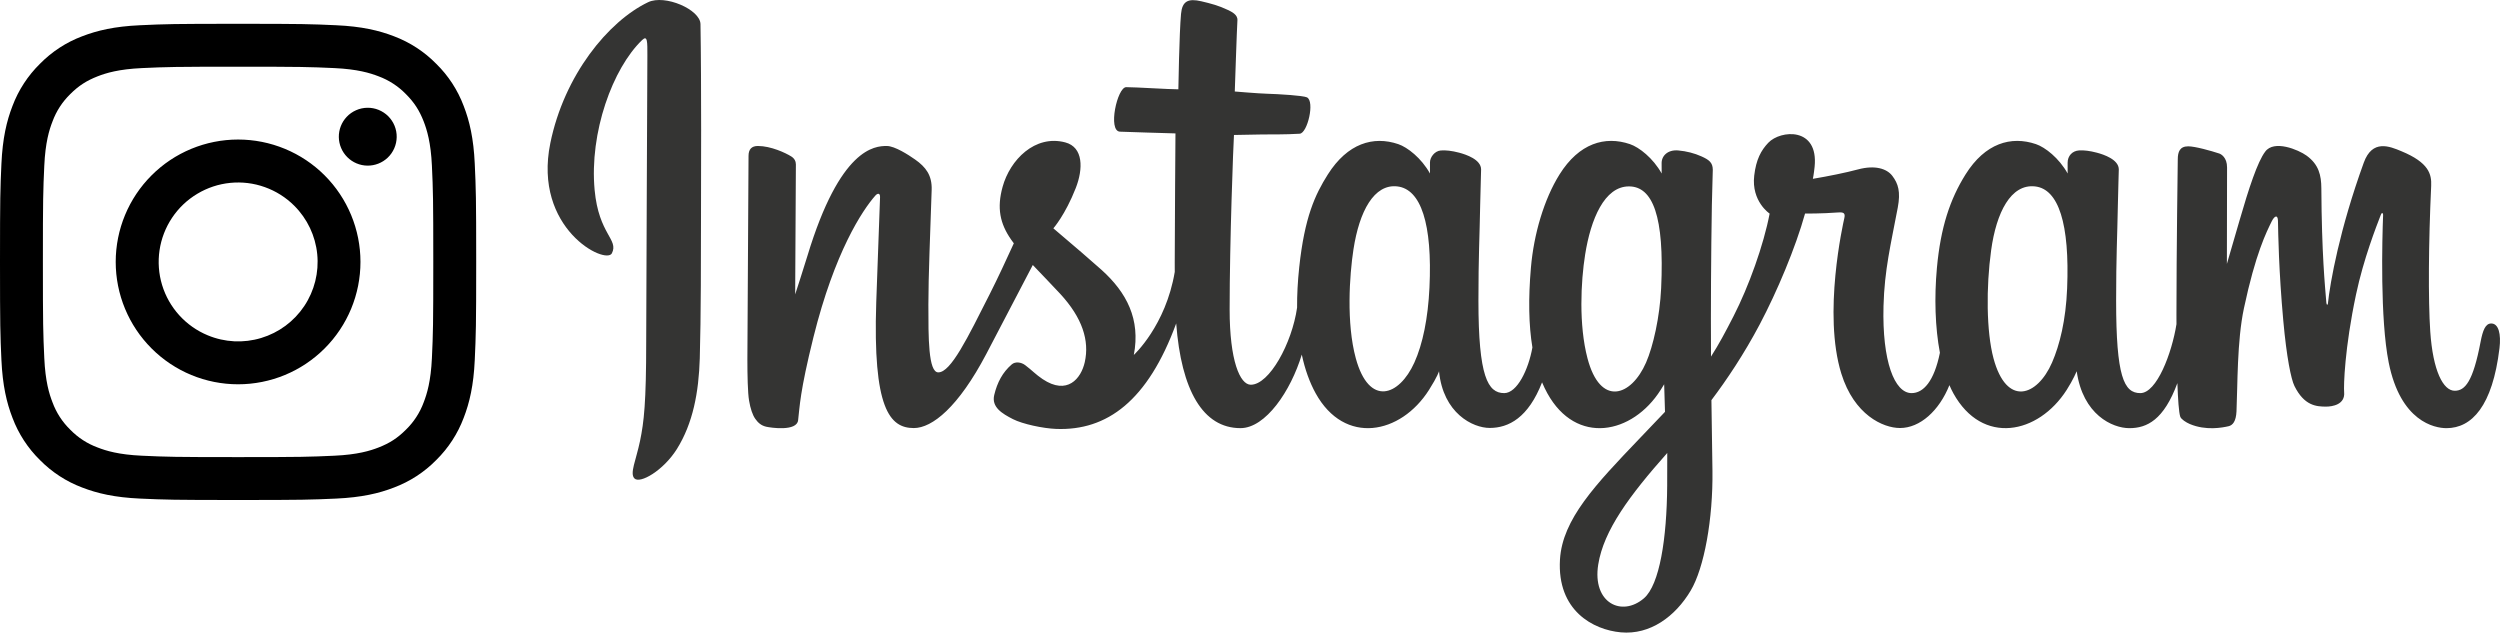 <svg width="102" height="26" viewBox="0 0 102 26" fill="none" xmlns="http://www.w3.org/2000/svg">
<path d="M26.443 0.09C24.812 0.87 23.02 3.071 22.454 5.836C21.737 9.338 24.72 10.819 24.965 10.334C25.253 9.764 24.43 9.571 24.261 7.754C24.042 5.406 24.998 2.784 26.2 1.633C26.423 1.419 26.413 1.717 26.413 2.267C26.413 3.252 26.365 12.087 26.365 13.931C26.365 16.426 26.275 17.214 26.113 17.993C25.949 18.782 25.685 19.315 25.885 19.52C26.108 19.75 27.062 19.203 27.615 18.323C28.277 17.267 28.509 15.998 28.551 14.621C28.601 12.961 28.599 10.326 28.601 8.823C28.603 7.445 28.621 3.409 28.58 0.983C28.57 0.388 27.125 -0.237 26.443 0.09" fill="#343433"/>
<path d="M84.339 11.767C84.287 13.064 84.035 14.078 83.723 14.793C83.119 16.178 81.866 16.608 81.334 14.617C81.044 13.533 81.03 11.721 81.239 10.207C81.451 8.664 82.044 7.5 83.025 7.605C83.993 7.708 84.446 9.133 84.339 11.767V11.767ZM68.021 19.815C68.008 21.97 67.711 23.86 67.074 24.409C66.171 25.187 64.957 24.603 65.208 23.031C65.431 21.639 66.483 20.218 68.024 18.481C68.024 18.481 68.027 18.877 68.021 19.815ZM67.775 11.754C67.719 12.936 67.451 14.123 67.159 14.793C66.555 16.178 65.292 16.611 64.769 14.617C64.411 13.255 64.497 11.493 64.674 10.383C64.903 8.942 65.46 7.605 66.46 7.605C67.432 7.605 67.912 8.823 67.775 11.754ZM58.322 11.736C58.262 12.988 58.049 14.033 57.706 14.793C57.085 16.168 55.858 16.604 55.316 14.617C54.926 13.185 55.059 11.231 55.221 10.176C55.462 8.61 56.065 7.5 57.007 7.605C57.975 7.713 58.445 9.133 58.322 11.736V11.736ZM101.642 13.198C101.406 13.198 101.298 13.476 101.208 13.945C100.899 15.575 100.573 15.943 100.153 15.943C99.684 15.943 99.263 15.136 99.154 13.52C99.069 12.25 99.083 9.912 99.192 7.585C99.214 7.107 99.099 6.634 97.976 6.169C97.493 5.968 96.791 5.673 96.442 6.637C95.454 9.36 95.068 11.522 94.977 12.399C94.972 12.445 94.923 12.454 94.915 12.348C94.857 11.645 94.727 10.367 94.711 7.682C94.708 7.158 94.611 6.712 94.105 6.347C93.776 6.11 92.778 5.691 92.419 6.189C92.108 6.597 91.748 7.694 91.373 8.994C91.069 10.052 90.857 10.767 90.857 10.767C90.857 10.767 90.861 7.915 90.864 6.833C90.866 6.425 90.621 6.289 90.547 6.264C90.215 6.154 89.559 5.97 89.281 5.97C88.938 5.97 88.853 6.189 88.853 6.508C88.853 6.55 88.799 10.263 88.799 12.859C88.799 12.972 88.799 13.095 88.8 13.226C88.61 14.419 87.994 16.039 87.325 16.039C86.654 16.039 86.338 15.362 86.338 12.267C86.338 10.461 86.385 9.676 86.409 8.37C86.422 7.617 86.448 7.04 86.447 6.909C86.442 6.507 85.834 6.304 85.55 6.229C85.266 6.154 85.019 6.124 84.825 6.137C84.552 6.155 84.359 6.359 84.359 6.641C84.359 6.792 84.36 7.079 84.36 7.079C84.008 6.447 83.442 6.008 83.066 5.88C82.051 5.536 80.993 5.841 80.194 7.117C79.559 8.131 79.177 9.28 79.026 10.93C78.916 12.136 78.952 13.359 79.148 14.393C78.911 15.561 78.473 16.039 77.992 16.039C77.294 16.039 76.789 14.739 76.847 12.489C76.886 11.01 77.145 9.972 77.429 8.469C77.549 7.829 77.451 7.494 77.205 7.173C76.979 6.878 76.498 6.727 75.807 6.912C75.314 7.045 74.61 7.187 73.965 7.296C73.965 7.296 74.004 7.118 74.036 6.806C74.204 5.168 72.645 5.301 72.147 5.824C71.851 6.136 71.649 6.505 71.572 7.167C71.45 8.219 72.201 8.715 72.201 8.715C71.955 10.002 71.351 11.684 70.728 12.901C70.394 13.552 70.138 14.035 69.809 14.549C69.798 12.489 69.81 10.429 69.844 8.37C69.858 7.618 69.884 7.055 69.882 6.924C69.879 6.63 69.728 6.519 69.416 6.379C69.139 6.254 68.812 6.168 68.473 6.138C68.045 6.1 67.787 6.359 67.794 6.666C67.796 6.724 67.796 7.079 67.796 7.079C67.444 6.447 66.877 6.008 66.501 5.88C65.486 5.536 64.428 5.841 63.629 7.117C62.995 8.131 62.579 9.554 62.462 10.917C62.352 12.187 62.372 13.267 62.522 14.176C62.36 15.087 61.897 16.039 61.372 16.039C60.702 16.039 60.32 15.362 60.32 12.267C60.32 10.461 60.368 9.676 60.391 8.37C60.405 7.618 60.431 7.04 60.429 6.909C60.424 6.507 59.816 6.304 59.532 6.229C59.236 6.151 58.98 6.122 58.784 6.139C58.525 6.161 58.343 6.426 58.343 6.624V7.079C57.991 6.447 57.425 6.008 57.048 5.88C56.033 5.536 54.981 5.846 54.176 7.117C53.652 7.946 53.227 8.865 53.009 10.899C52.946 11.487 52.918 12.037 52.921 12.552C52.712 14.013 51.788 15.697 51.033 15.697C50.59 15.697 50.169 14.717 50.169 12.629C50.169 9.848 50.32 5.889 50.346 5.507C50.346 5.507 51.3 5.488 51.485 5.486C51.961 5.48 52.393 5.493 53.027 5.456C53.345 5.437 53.652 4.133 53.323 3.972C53.175 3.899 52.123 3.835 51.706 3.825C51.355 3.816 50.379 3.733 50.379 3.733C50.379 3.733 50.467 1.105 50.487 0.827C50.504 0.596 50.242 0.476 50.092 0.404C49.726 0.228 49.399 0.143 49.012 0.052C48.476 -0.074 48.233 0.049 48.186 0.565C48.114 1.349 48.077 3.644 48.077 3.644C47.684 3.644 46.342 3.556 45.949 3.556C45.583 3.556 45.189 5.35 45.694 5.372C46.275 5.398 47.288 5.42 47.959 5.443C47.959 5.443 47.929 9.468 47.929 10.711C47.929 10.843 47.929 10.97 47.93 11.094C47.561 13.293 46.26 14.481 46.26 14.481C46.539 13.026 45.968 11.933 44.94 11.008C44.561 10.668 43.813 10.023 42.977 9.316C42.977 9.316 43.461 8.77 43.891 7.673C44.196 6.895 44.209 6.006 43.461 5.809C42.226 5.485 41.208 6.521 40.905 7.627C40.669 8.484 40.795 9.119 41.256 9.779C41.289 9.828 41.326 9.877 41.364 9.927C41.085 10.54 40.702 11.367 40.377 12.007C39.477 13.786 38.797 15.193 38.283 15.193C37.872 15.193 37.878 13.765 37.878 12.427C37.878 11.274 37.953 9.54 38.012 7.746C38.032 7.152 37.772 6.814 37.336 6.508C37.072 6.322 36.507 5.956 36.18 5.956C35.69 5.956 34.277 6.032 32.942 10.442C32.774 10.998 32.443 12.011 32.443 12.011L32.472 6.707C32.472 6.583 32.414 6.463 32.281 6.381C32.056 6.241 31.455 5.956 30.921 5.956C30.667 5.956 30.54 6.091 30.54 6.36L30.493 14.658C30.493 15.289 30.507 16.024 30.562 16.346C30.616 16.668 30.704 16.93 30.813 17.085C30.922 17.241 31.049 17.36 31.256 17.409C31.45 17.454 32.508 17.61 32.563 17.148C32.629 16.593 32.632 15.995 33.188 13.76C34.054 10.281 35.182 8.584 35.713 7.981C35.806 7.876 35.911 7.87 35.906 8.042C35.884 8.805 35.804 10.711 35.751 12.329C35.607 16.662 36.297 17.465 37.283 17.465C38.038 17.465 39.101 16.609 40.241 14.442C40.876 13.234 41.509 12.024 42.138 10.812C42.483 11.178 42.871 11.571 43.259 11.991C44.159 12.967 44.455 13.895 44.259 14.774C44.109 15.447 43.544 16.14 42.538 15.467C42.245 15.27 42.12 15.118 41.825 14.896C41.667 14.777 41.425 14.742 41.28 14.867C40.904 15.191 40.688 15.603 40.565 16.114C40.446 16.611 40.881 16.873 41.333 17.103C41.722 17.301 42.557 17.48 43.09 17.5C45.167 17.579 46.831 16.355 47.989 13.196C48.196 15.924 49.078 17.468 50.611 17.468C51.636 17.468 52.663 15.955 53.113 14.467C53.242 15.073 53.433 15.601 53.679 16.047C54.86 18.185 57.151 17.725 58.303 15.909C58.658 15.349 58.712 15.147 58.712 15.147C58.88 16.861 60.089 17.46 60.781 17.46C61.556 17.46 62.355 17.041 62.916 15.6C62.982 15.756 63.054 15.906 63.132 16.047C64.313 18.185 66.605 17.725 67.755 15.909C67.81 15.824 67.857 15.747 67.898 15.678L67.932 16.803L66.872 17.914C65.096 19.773 63.747 21.183 63.647 22.825C63.521 24.919 65.007 25.698 66.133 25.8C67.327 25.908 68.351 25.154 68.979 24.099C69.532 23.171 69.894 21.172 69.868 19.199C69.857 18.409 69.84 17.404 69.826 16.326C70.45 15.499 71.152 14.454 71.799 13.231C72.504 11.897 73.259 10.107 73.646 8.713C73.646 8.713 74.302 8.72 75.003 8.668C75.227 8.651 75.291 8.703 75.25 8.891C75.2 9.117 74.365 12.796 75.127 15.246C75.648 16.923 76.824 17.463 77.521 17.463C78.337 17.463 79.118 16.759 79.536 15.714C79.587 15.83 79.639 15.943 79.697 16.047C80.878 18.185 83.161 17.722 84.32 15.909C84.582 15.501 84.73 15.147 84.73 15.147C84.979 16.921 86.187 17.469 86.878 17.469C87.599 17.469 88.283 17.131 88.837 15.632C88.861 16.292 88.897 16.832 88.955 17.002C88.99 17.106 89.195 17.237 89.344 17.3C90.003 17.579 90.675 17.447 90.924 17.39C91.096 17.35 91.23 17.192 91.249 16.784C91.297 15.714 91.268 13.915 91.552 12.579C92.028 10.335 92.473 9.465 92.684 9.035C92.803 8.793 92.936 8.753 92.941 9.009C92.951 9.526 92.973 11.043 93.158 13.083C93.294 14.582 93.475 15.469 93.614 15.75C94.012 16.552 94.503 16.59 94.903 16.59C95.157 16.59 95.689 16.509 95.641 15.999C95.618 15.75 95.659 14.212 96.129 12.002C96.436 10.559 96.948 9.255 97.132 8.778C97.201 8.602 97.232 8.741 97.231 8.768C97.192 9.762 97.105 13.013 97.459 14.791C97.94 17.199 99.33 17.469 99.815 17.469C100.849 17.469 101.695 16.57 101.979 14.206C102.048 13.637 101.947 13.198 101.642 13.198Z" fill="#343433"/>
<path fill-rule="evenodd" clip-rule="evenodd" d="M5.709 1.03C6.745 0.982 7.076 0.971 9.714 0.971C12.353 0.971 12.683 0.983 13.718 1.03C14.753 1.077 15.46 1.242 16.078 1.481C16.725 1.726 17.313 2.108 17.798 2.603C18.293 3.087 18.674 3.674 18.918 4.322C19.158 4.94 19.323 5.647 19.37 6.68C19.418 7.718 19.429 8.048 19.429 10.686C19.429 13.325 19.417 13.655 19.37 14.691C19.323 15.724 19.158 16.43 18.918 17.049C18.674 17.697 18.292 18.284 17.798 18.77C17.313 19.264 16.725 19.646 16.078 19.89C15.46 20.13 14.753 20.294 13.72 20.342C12.683 20.389 12.353 20.4 9.714 20.4C7.076 20.4 6.745 20.389 5.709 20.342C4.676 20.295 3.97 20.13 3.351 19.89C2.703 19.646 2.116 19.264 1.63 18.77C1.136 18.285 0.754 17.698 0.51 17.049C0.27 16.431 0.106 15.725 0.058 14.691C0.011 13.654 0 13.324 0 10.686C0 8.047 0.011 7.717 0.058 6.682C0.105 5.647 0.27 4.94 0.51 4.322C0.754 3.674 1.137 3.087 1.631 2.602C2.116 2.108 2.703 1.725 3.351 1.481C3.969 1.242 4.675 1.077 5.708 1.03H5.709ZM13.64 2.778C12.615 2.731 12.308 2.722 9.714 2.722C7.121 2.722 6.813 2.731 5.789 2.778C4.841 2.822 4.327 2.98 3.985 3.113C3.532 3.29 3.207 3.499 2.867 3.839C2.545 4.152 2.297 4.534 2.142 4.956C2.008 5.299 1.85 5.813 1.807 6.76C1.76 7.785 1.75 8.092 1.75 10.686C1.75 13.279 1.76 13.587 1.807 14.611C1.85 15.559 2.008 16.073 2.142 16.415C2.297 16.837 2.545 17.219 2.867 17.532C3.181 17.855 3.563 18.103 3.985 18.258C4.327 18.392 4.841 18.55 5.789 18.593C6.813 18.64 7.12 18.65 9.714 18.65C12.309 18.65 12.615 18.64 13.64 18.593C14.587 18.55 15.101 18.392 15.444 18.258C15.897 18.082 16.221 17.872 16.561 17.532C16.883 17.219 17.132 16.837 17.287 16.415C17.42 16.073 17.578 15.559 17.622 14.611C17.669 13.587 17.678 13.279 17.678 10.686C17.678 8.092 17.669 7.785 17.622 6.76C17.578 5.813 17.42 5.299 17.287 4.956C17.11 4.503 16.901 4.179 16.561 3.839C16.247 3.517 15.866 3.269 15.444 3.113C15.101 2.98 14.587 2.822 13.64 2.778V2.778ZM8.474 13.68C9.166 13.969 9.938 14.008 10.656 13.79C11.375 13.573 11.996 13.113 12.413 12.489C12.83 11.865 13.017 11.116 12.943 10.369C12.869 9.622 12.538 8.924 12.006 8.394C11.667 8.055 11.257 7.796 10.806 7.635C10.355 7.473 9.874 7.414 9.397 7.461C8.92 7.508 8.46 7.66 8.049 7.907C7.638 8.153 7.286 8.487 7.02 8.886C6.754 9.284 6.579 9.737 6.509 10.211C6.439 10.684 6.474 11.168 6.613 11.627C6.752 12.085 6.991 12.507 7.313 12.862C7.635 13.217 8.031 13.497 8.474 13.68ZM6.184 7.155C6.647 6.691 7.198 6.324 7.803 6.073C8.409 5.822 9.059 5.693 9.714 5.693C10.37 5.693 11.019 5.822 11.625 6.073C12.231 6.324 12.781 6.691 13.245 7.155C13.709 7.619 14.076 8.169 14.327 8.775C14.578 9.381 14.707 10.03 14.707 10.686C14.707 11.341 14.578 11.991 14.327 12.597C14.076 13.202 13.709 13.753 13.245 14.216C12.309 15.153 11.039 15.679 9.714 15.679C8.39 15.679 7.12 15.153 6.184 14.216C5.247 13.28 4.721 12.01 4.721 10.686C4.721 9.361 5.247 8.091 6.184 7.155V7.155ZM15.815 6.436C15.93 6.328 16.022 6.197 16.085 6.053C16.149 5.908 16.183 5.752 16.185 5.594C16.188 5.437 16.158 5.28 16.099 5.133C16.039 4.987 15.951 4.854 15.84 4.742C15.728 4.631 15.595 4.543 15.448 4.483C15.302 4.424 15.145 4.394 14.987 4.397C14.829 4.399 14.674 4.433 14.529 4.497C14.384 4.56 14.254 4.652 14.146 4.767C13.935 4.991 13.82 5.287 13.824 5.594C13.829 5.902 13.953 6.195 14.17 6.412C14.387 6.629 14.68 6.753 14.987 6.758C15.295 6.762 15.591 6.647 15.815 6.436V6.436Z" fill="black"/>
</svg>
